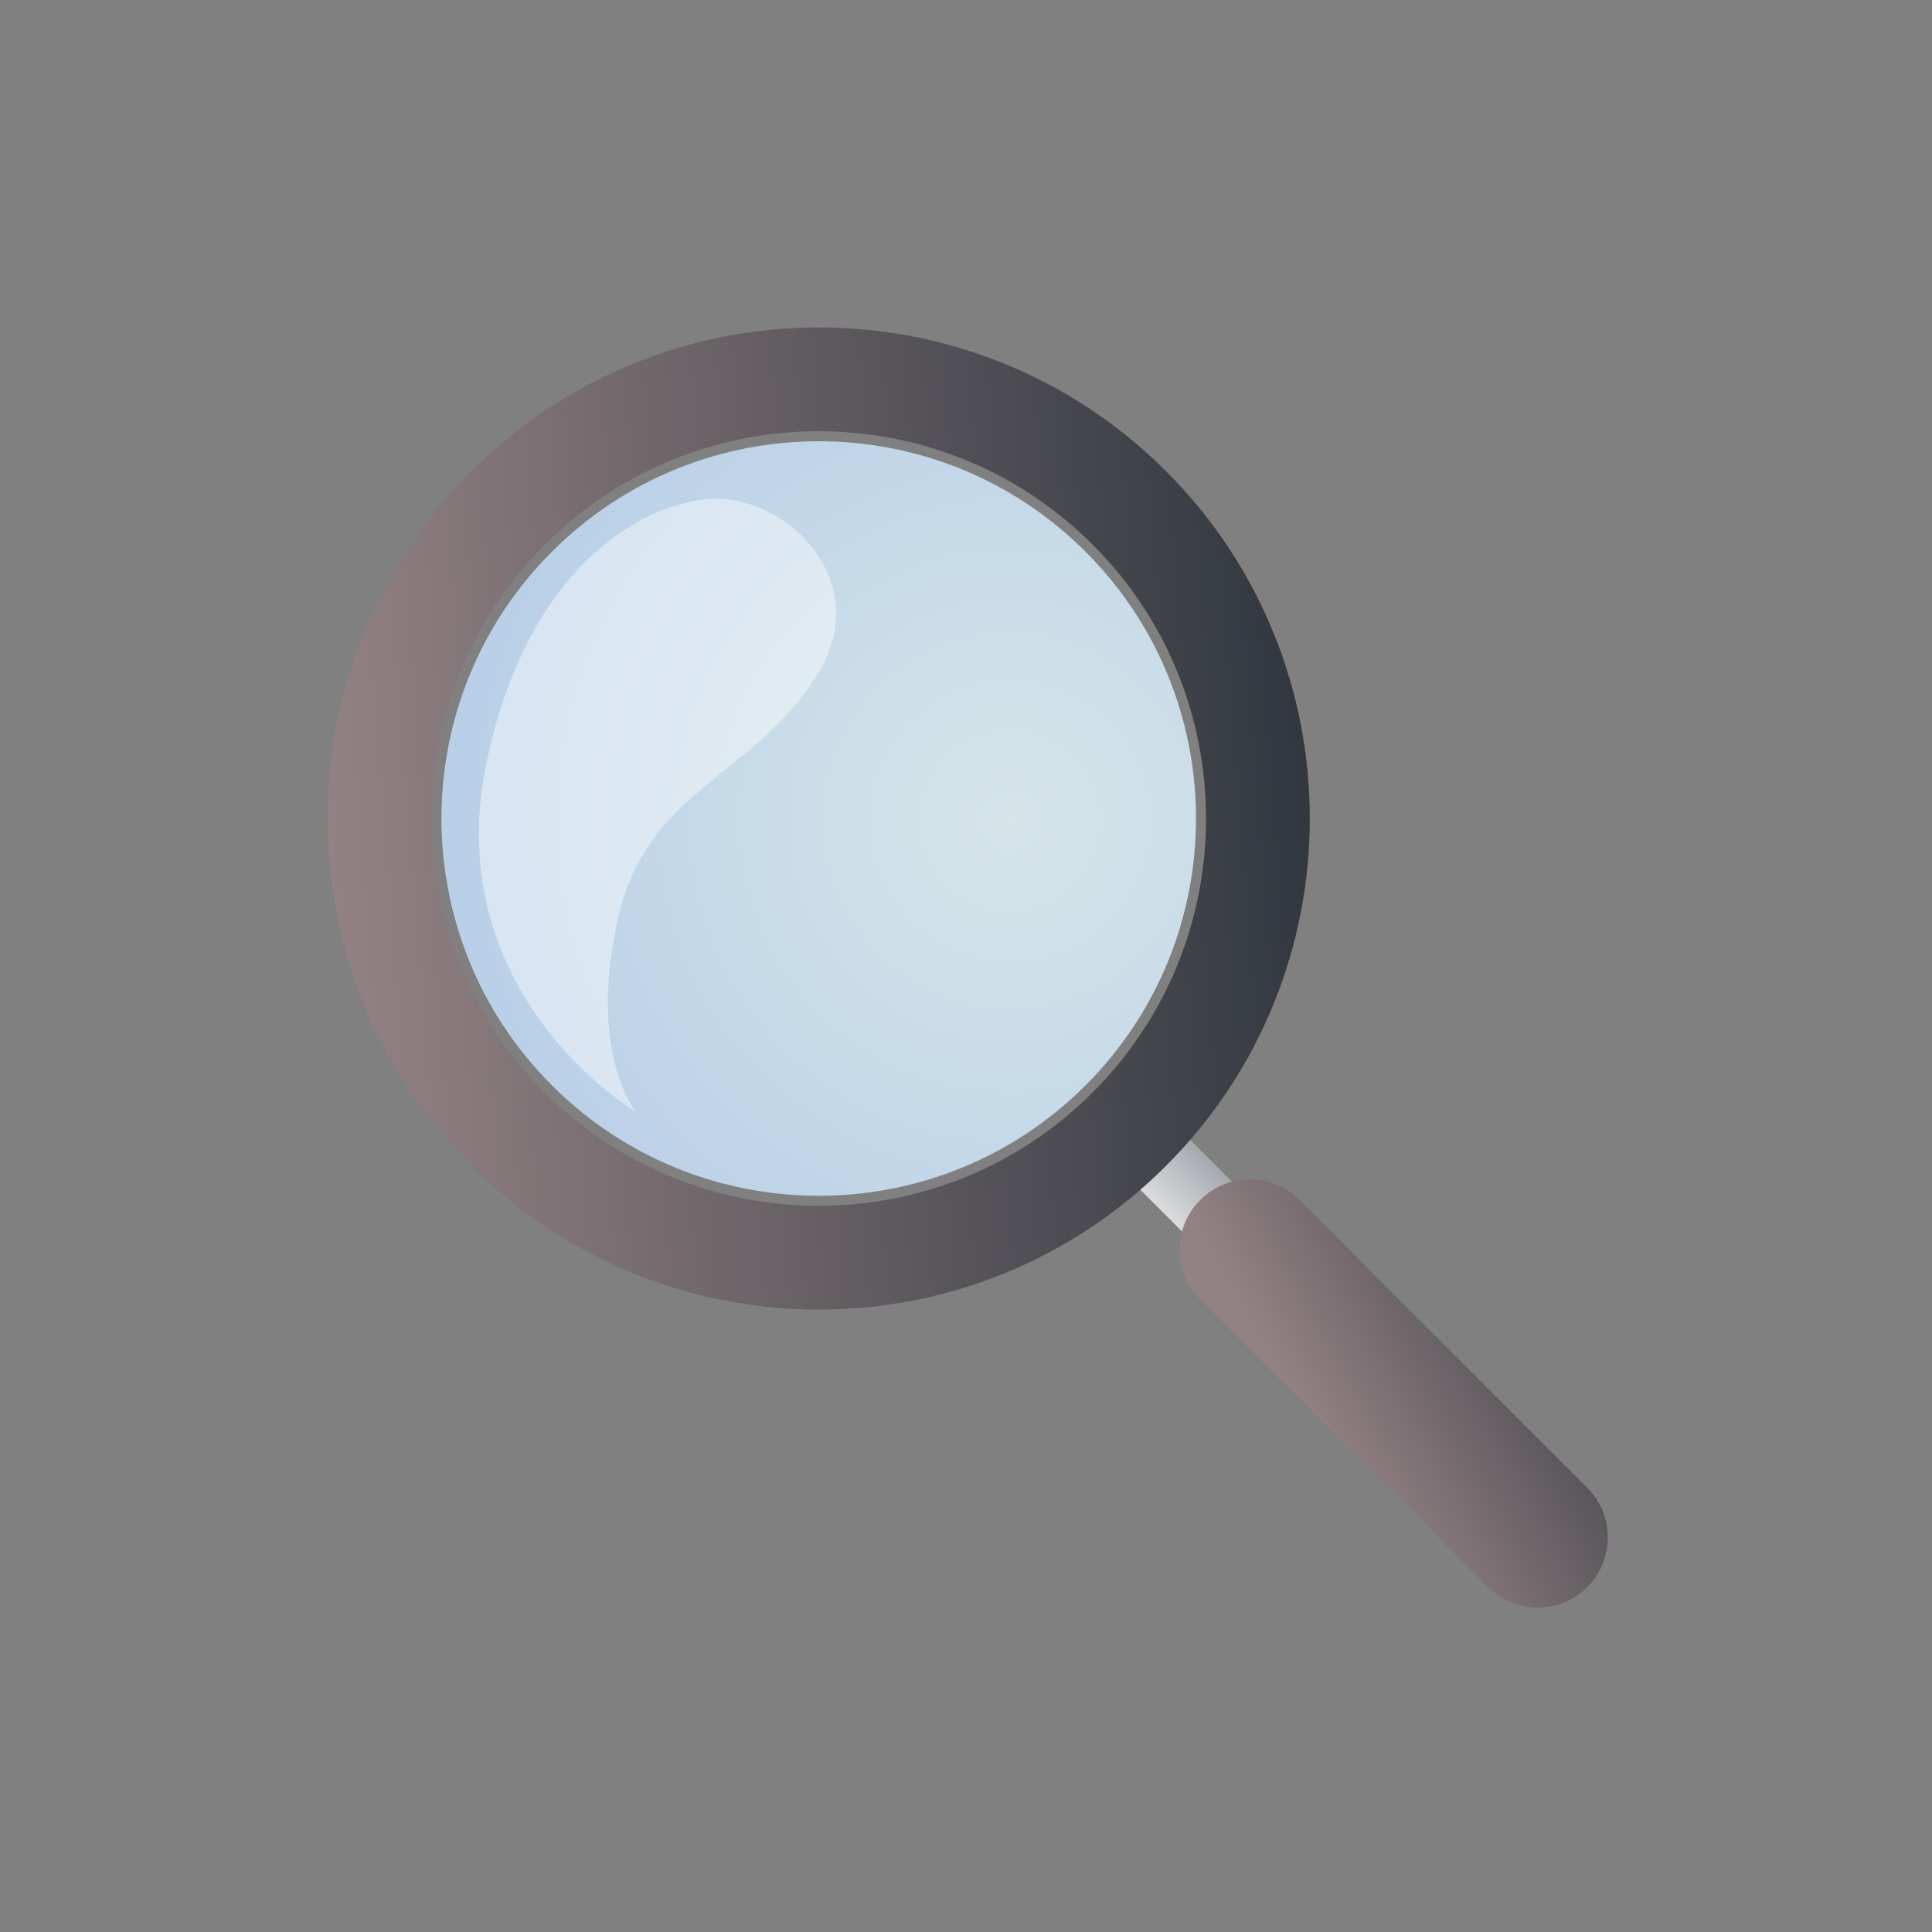 <?xml version="1.0" encoding="UTF-8" standalone="no"?><!DOCTYPE svg PUBLIC "-//W3C//DTD SVG 1.1//EN" "http://www.w3.org/Graphics/SVG/1.1/DTD/svg11.dtd"><svg width="100%" height="100%" viewBox="0 0 144 144" version="1.1" xmlns="http://www.w3.org/2000/svg" xmlns:xlink="http://www.w3.org/1999/xlink" xml:space="preserve" xmlns:serif="http://www.serif.com/" style="fill-rule:evenodd;clip-rule:evenodd;stroke-linejoin:round;stroke-miterlimit:2;"><rect x="0" y="0" width="144" height="144" fill="#808080" stroke="none"/><rect x="0.129" y="0.113" width="144" height="144.002" style="fill:none;"/><path d="M86.833,83.085l-3.716,3.716l5.762,5.761l3.716,-3.716l-5.762,-5.761Z" style="fill:url(#_Linear1);"/><path d="M96.853,89.44c-2.041,-2.041 -5.356,-2.041 -7.397,0c-2.042,2.042 -2.042,5.356 -0,7.398l21.453,21.453c2.042,2.042 5.356,2.042 7.398,0c2.041,-2.041 2.041,-5.356 -0,-7.397l-21.454,-21.454Z" style="fill:url(#_Linear2);"/><path d="M35.137,35.121c14.287,-14.287 37.486,-14.287 51.773,0c14.287,14.288 14.287,37.486 -0,51.774c-14.287,14.287 -37.486,14.287 -51.773,-0c-14.288,-14.288 -14.288,-37.486 -0,-51.774Zm5.471,5.471c11.267,-11.267 29.563,-11.267 40.831,0c11.268,11.268 11.268,29.564 -0,40.832c-11.268,11.267 -29.564,11.267 -40.831,-0c-11.268,-11.268 -11.268,-29.564 -0,-40.832Z" style="fill:url(#_Linear3);"/><path d="M41.136,41.121c10.976,-10.977 28.799,-10.977 39.775,-0c10.976,10.976 10.976,28.798 -0,39.774c-10.976,10.976 -28.799,10.976 -39.775,0c-10.976,-10.976 -10.976,-28.798 -0,-39.774Z" style="fill:url(#_Radial4);"/><path d="M47.394,82.875c0,-0 -14.891,-8.782 -11.073,-26.347c3.312,-15.234 12.601,-19.474 17.31,-19.346c5.401,0.146 11.455,6.363 7.319,13.046c-4.877,7.877 -12.792,8.464 -14.956,18.519c-2.134,9.918 1.4,14.128 1.4,14.128Z" style="fill:#fff;fill-opacity:0.43;"/><defs><linearGradient id="_Linear1" x1="0" y1="0" x2="1" y2="0" gradientUnits="userSpaceOnUse" gradientTransform="matrix(3.716,-3.716,5.762,5.762,85.998,89.682)"><stop offset="0" style="stop-color:#dadcdd;stop-opacity:1"/><stop offset="1" style="stop-color:#a5a8af;stop-opacity:1"/></linearGradient><linearGradient id="_Linear2" x1="0" y1="0" x2="1" y2="0" gradientUnits="userSpaceOnUse" gradientTransform="matrix(23.816,-13.38,52.182,92.888,97.637,106.546)"><stop offset="0" style="stop-color:#938284;stop-opacity:1"/><stop offset="1" style="stop-color:#31373f;stop-opacity:1"/></linearGradient><linearGradient id="_Linear3" x1="0" y1="0" x2="1" y2="0" gradientUnits="userSpaceOnUse" gradientTransform="matrix(73.249,-6.3,6.3,73.249,24.59,64.349)"><stop offset="0" style="stop-color:#938284;stop-opacity:1"/><stop offset="1" style="stop-color:#31373f;stop-opacity:1"/></linearGradient><radialGradient id="_Radial4" cx="0" cy="0" r="1" gradientUnits="userSpaceOnUse" gradientTransform="matrix(4.504,47.941,-47.941,4.504,75.293,61.086)"><stop offset="0" style="stop-color:#d5e5e8;stop-opacity:1"/><stop offset="1" style="stop-color:#b5cce8;stop-opacity:1"/></radialGradient></defs></svg>
